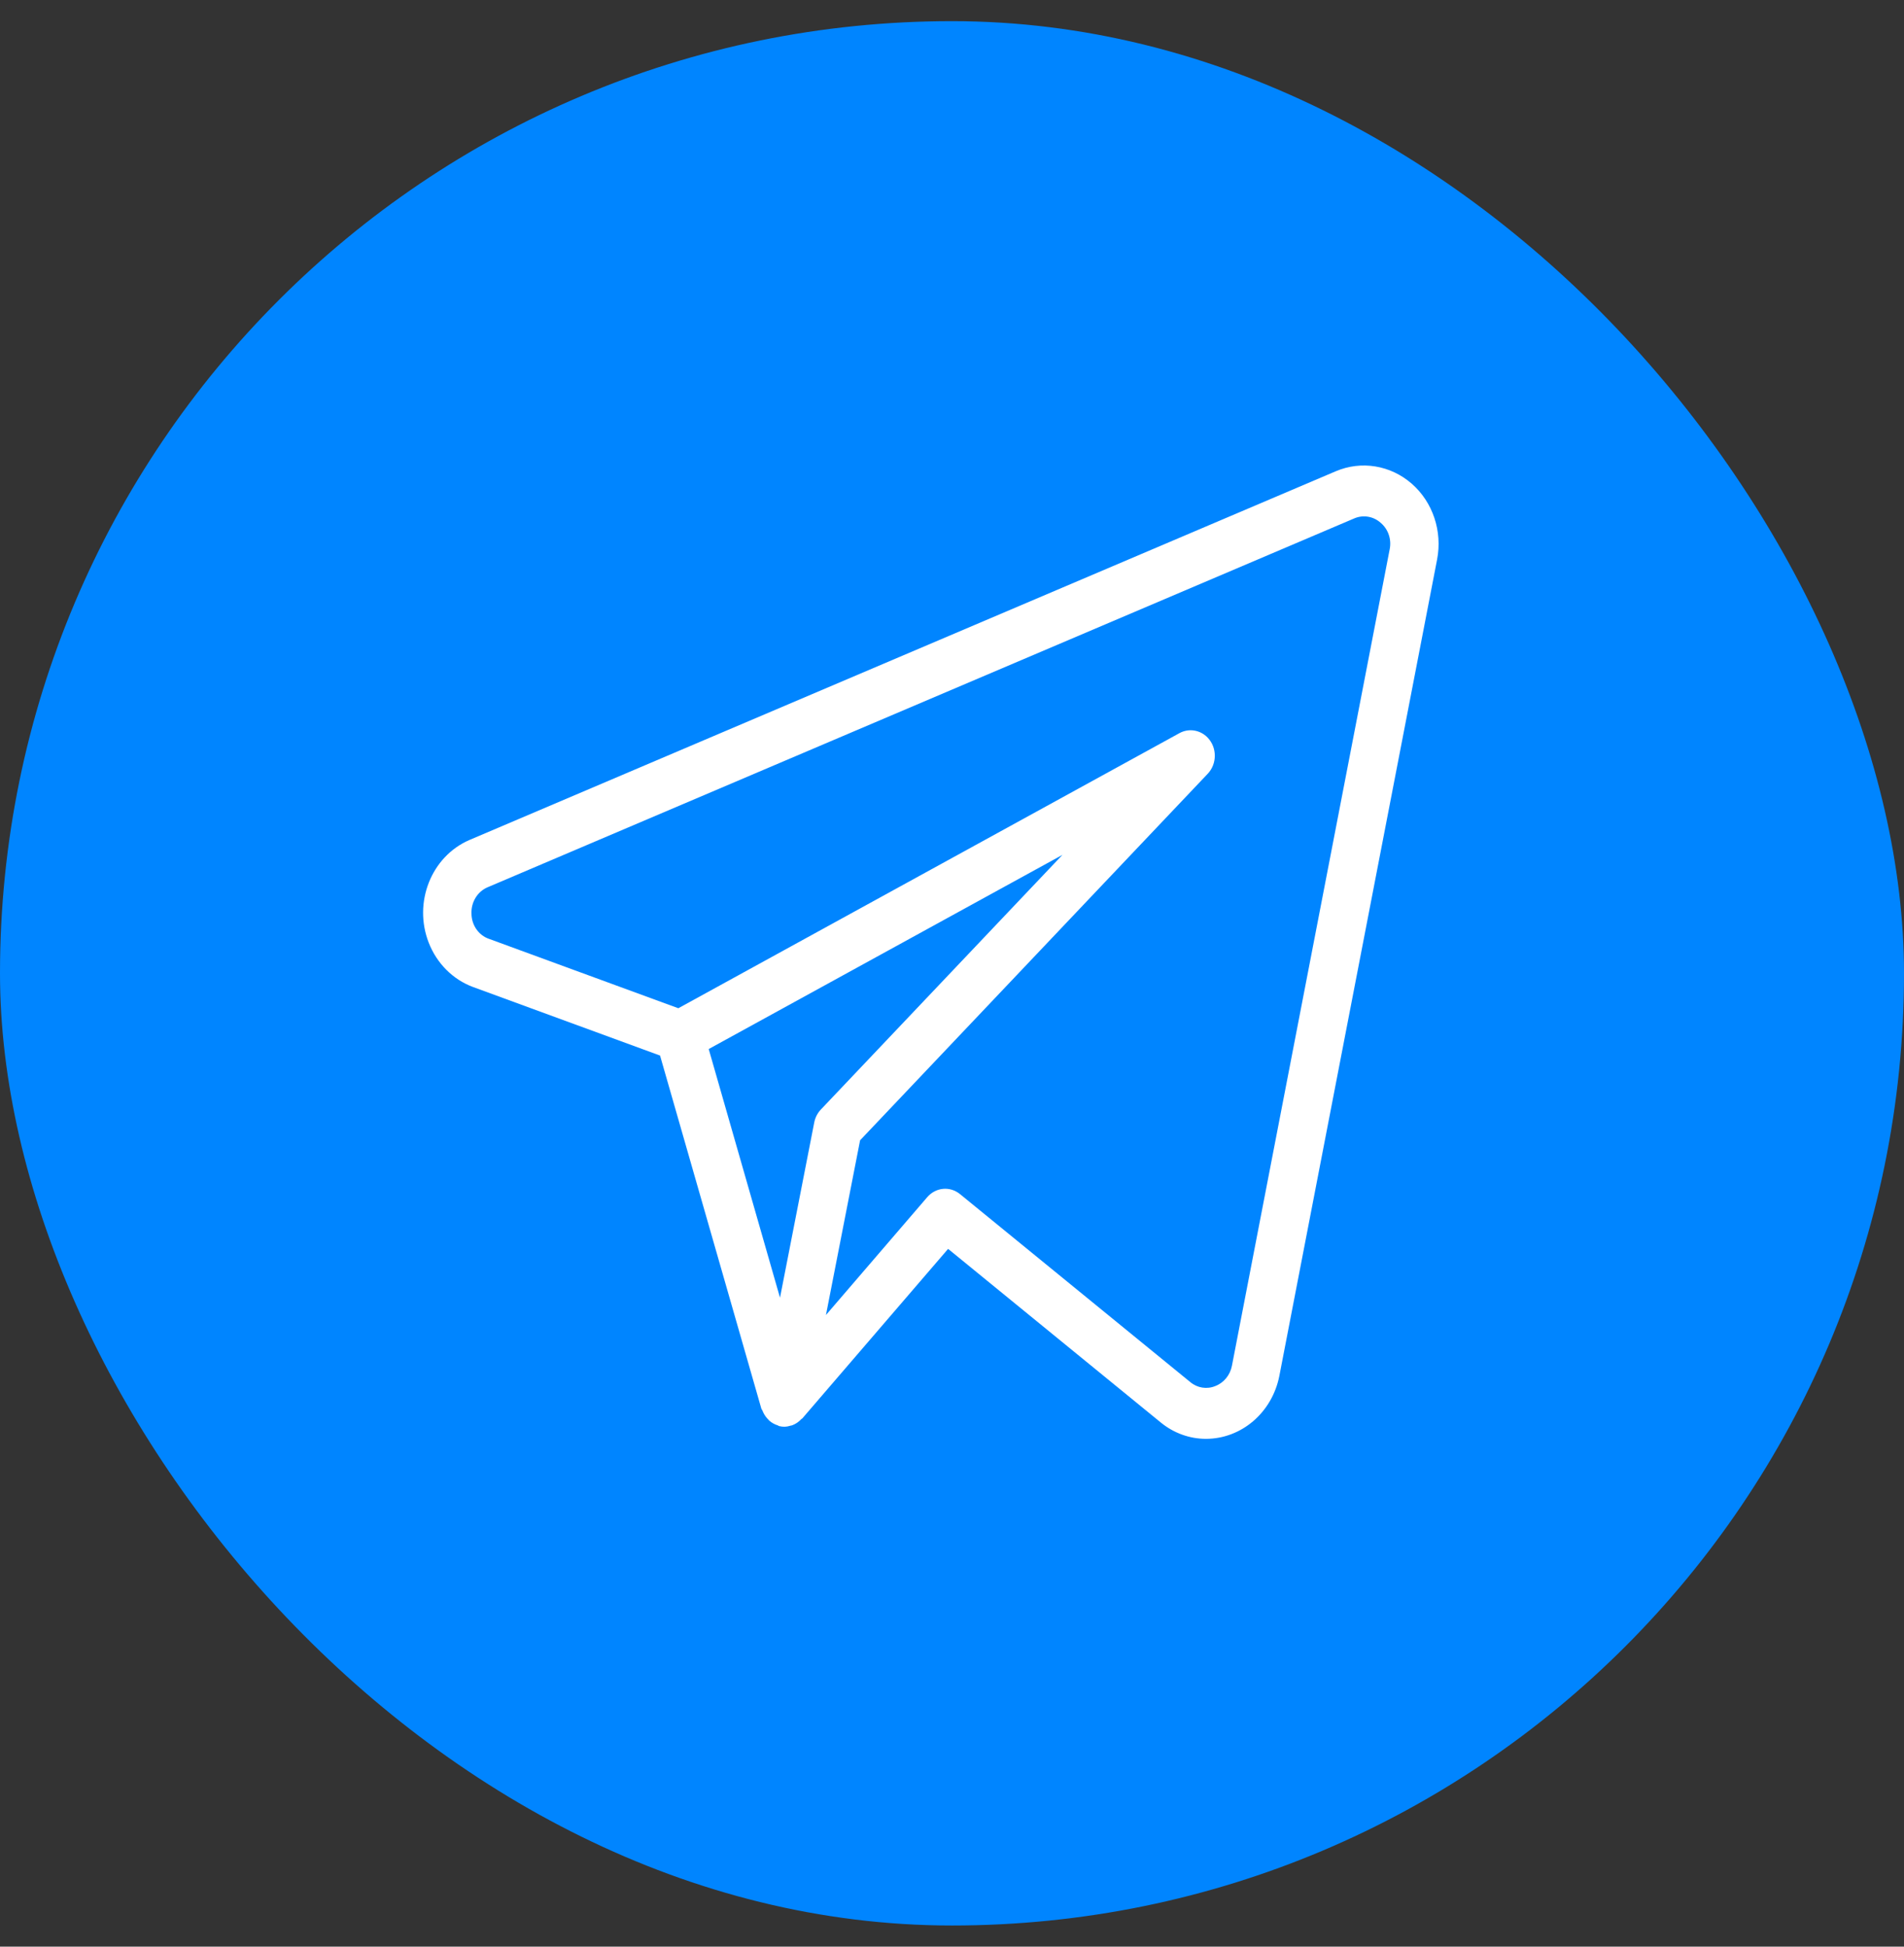 <svg width="45" height="46" viewBox="0 0 45 46" fill="none" xmlns="http://www.w3.org/2000/svg">
<rect x="0" y="0" width="45" height="46" fill="#333333" stroke="none"/>
<rect y="0.5" width="45" height="45" rx="22.5" fill="#0085FF"/>
<path d="M33.366 11.43C32.864 10.992 32.174 10.879 31.57 11.136L11.093 19.85C10.192 20.241 9.762 21.327 10.133 22.277C10.325 22.768 10.707 23.149 11.182 23.324L15.6 24.943L17.994 33.286C17.998 33.303 18.013 33.313 18.019 33.33C18.044 33.396 18.08 33.457 18.126 33.51C18.143 33.531 18.162 33.551 18.181 33.57C18.241 33.622 18.31 33.66 18.385 33.683C18.396 33.687 18.404 33.697 18.415 33.7L18.422 33.7L18.425 33.701C18.463 33.71 18.503 33.715 18.541 33.714C18.593 33.712 18.643 33.703 18.692 33.687C18.701 33.684 18.71 33.685 18.72 33.681C18.803 33.651 18.878 33.6 18.939 33.533C18.946 33.526 18.956 33.524 18.963 33.517L22.408 29.511L27.432 33.612C27.737 33.863 28.114 34 28.501 34C29.34 34 30.063 33.381 30.236 32.517L33.965 13.221C34.094 12.553 33.864 11.865 33.366 11.43ZM19.244 26.525L18.435 30.665L16.75 24.789L25.11 20.201L19.399 26.22C19.32 26.304 19.266 26.41 19.244 26.525ZM29.116 32.274C29.073 32.496 28.922 32.678 28.72 32.754C28.523 32.834 28.299 32.799 28.133 32.66L22.689 28.217C22.453 28.024 22.117 28.056 21.916 28.288L19.521 31.074L20.328 26.945L28.544 18.284C28.767 18.049 28.767 17.668 28.545 17.433C28.368 17.247 28.098 17.203 27.876 17.324L16.032 23.825L11.556 22.185C11.312 22.101 11.146 21.862 11.143 21.591C11.131 21.319 11.284 21.068 11.525 20.966L31.998 12.254C32.212 12.158 32.459 12.198 32.635 12.357C32.811 12.507 32.892 12.748 32.844 12.981L29.116 32.274Z" fill="white"/>
</svg>

